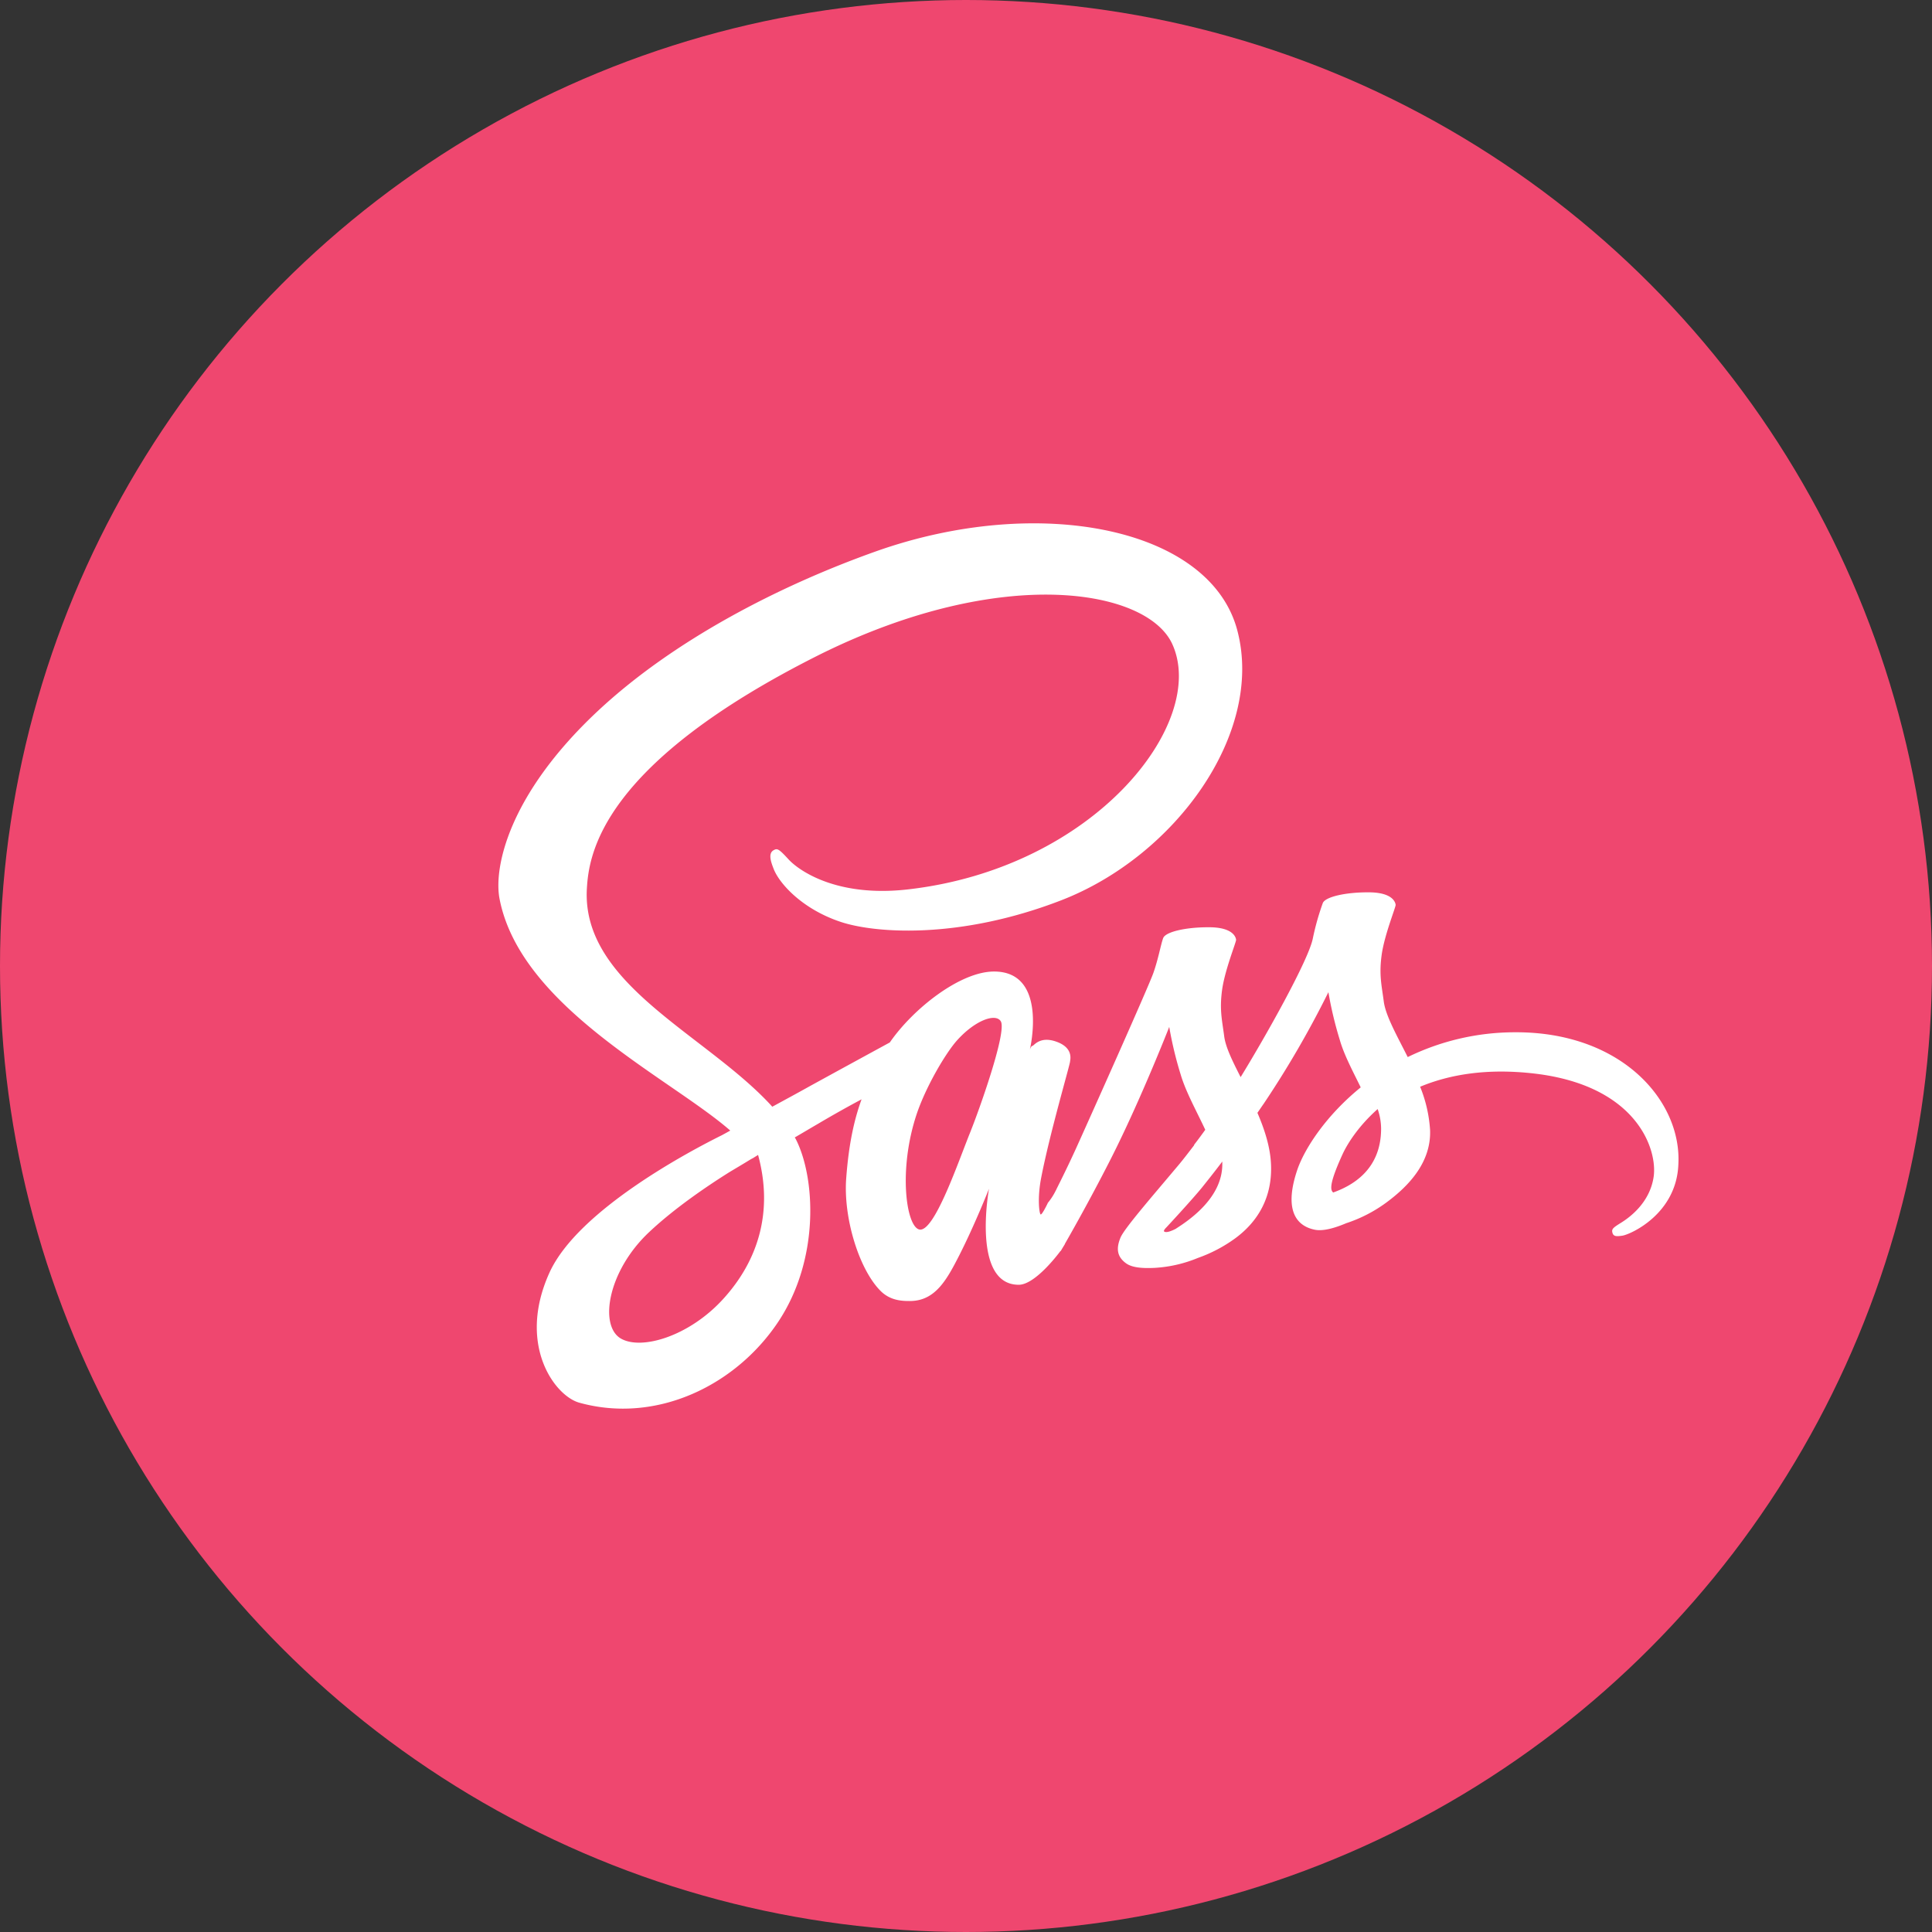 <svg id="Layer_1" data-name="Layer 1" xmlns="http://www.w3.org/2000/svg" viewBox="0 0 797 797"><rect x="0" y="0" width="797" height="797" fill="#333333" stroke="none"/><defs><style>.cls-1{fill:#ef476f;}.cls-2{fill:#fff;}</style></defs><title>badge-sass</title><circle class="cls-1" cx="398.5" cy="398.5" r="398.5"/><path class="cls-2" d="M784.85,291.84a100.89,100.89,0,0,0-44.13,10.23c-4.53-9-9.07-17-9.87-22.86-.89-6.85-2-11-.89-19.21s5.87-19.84,5.78-20.73-1.06-5.07-10.85-5.16-18.23,1.87-19.21,4.45a106.35,106.35,0,0,0-4.09,14.5c-1.69,8.89-19.57,40.65-29.8,57.28-3.29-6.49-6.14-12.18-6.76-16.72-.89-6.85-2-11-.89-19.21s5.87-19.84,5.78-20.73-1.07-5.07-10.85-5.16-18.24,1.87-19.22,4.45-2,8.63-4.09,14.5-25.8,58.88-32,72.58c-3.2,7-6,12.63-7.92,16.46h0a4.16,4.16,0,0,1-.35.71,25.93,25.93,0,0,1-3.29,5.07v.09S590,367,589.33,367c-.54,0-1.51-6.41.18-15.13,3.55-18.41,12-47.05,11.92-48,0-.53,1.6-5.52-5.52-8.1-6.94-2.57-9.43,1.69-10,1.69s-1.07,1.52-1.07,1.52,7.74-32.2-14.77-32.2c-14,0-33.44,15.38-43,29.26-6.05,3.29-18.94,10.32-32.73,17.88-5.25,2.94-10.68,5.87-15.75,8.63-.35-.36-.71-.8-1.06-1.16-27.22-29.08-77.57-49.63-75.44-88.68.8-14.23,5.7-51.6,96.7-97,74.89-36.92,134.49-26.69,144.81-4,14.77,32.38-31.93,92.51-109.32,101.22-29.54,3.3-45-8.09-48.93-12.36-4.09-4.45-4.71-4.71-6.22-3.83-2.49,1.34-.89,5.34,0,7.65,2.31,6.05,11.83,16.73,27.93,22,14.23,4.62,48.83,7.2,90.73-9,46.88-18.14,83.53-68.58,72.76-110.83-10.76-42.88-81.92-57-149.26-33.09-40,14.23-83.44,36.65-114.66,65.82-37.09,34.69-43,64.85-40.56,77.48,8.63,44.83,70.45,74,95.18,95.62-1.25.71-2.4,1.34-3.38,1.87-12.37,6.14-59.51,30.78-71.25,56.84-13.35,29.53,2.13,50.7,12.36,53.55,31.76,8.81,64.4-7,81.93-33.18s15.38-60.13,7.29-75.7a2,2,0,0,0-.36-.53c3.21-1.87,6.5-3.83,9.7-5.69,6.32-3.74,12.54-7.21,17.88-10.05-3,8.27-5.25,18.14-6.32,32.37-1.33,16.73,5.52,38.43,14.5,47,4,3.74,8.72,3.83,11.74,3.83,10.5,0,15.22-8.72,20.46-19,6.41-12.63,12.19-27.31,12.19-27.31S560.68,396,580.25,396c7.12,0,17.27-14,17.27-14v.16s.19-.28.56-.94l1.22-2v-.11s9.42-16.28,18.94-35.05c12.27-24.19,24.1-54.43,24.1-54.43a154.6,154.6,0,0,0,4.72,19.65c2.13,7.21,6.58,15.13,10.14,22.78-2.85,4-4.63,6.22-4.63,6.22l.09.09c-2.31,3-4.8,6.32-7.56,9.52-9.69,11.56-21.26,24.82-22.86,28.64-1.87,4.54-1.42,7.83,2.13,10.5,2.58,2,7.21,2.22,11.92,2a54.68,54.68,0,0,0,17.88-4.1,60.06,60.06,0,0,0,15.39-8.09c9.52-7,15.3-17.08,14.77-30.33-.27-7.3-2.67-14.59-5.61-21.44.89-1.25,1.69-2.49,2.58-3.74A406.78,406.78,0,0,0,708,275.3,155.38,155.38,0,0,0,712.7,295c1.78,6.23,5.43,13,8.63,19.57-14.14,11.48-22.86,24.82-26,33.54-5.61,16.19-1.25,23.48,7,25.17,3.73.8,9.07-1,13-2.67a58.88,58.88,0,0,0,16.46-8.45c9.52-7,18.68-16.81,18.15-30.06a56.75,56.75,0,0,0-4.1-17.79c12-5,27.49-7.74,47.24-5.43,42.34,5,50.7,31.4,49.1,42.52s-10.5,17.17-13.43,19-3.92,2.49-3.65,3.82c.36,2,1.78,1.87,4.27,1.51,3.47-.62,22.24-9,23-29.44C853.78,320.13,828.88,291.57,784.85,291.84ZM458.21,402c-14,15.3-33.62,21.09-42.07,16.19-9.08-5.24-5.52-27.84,11.74-44,10.5-9.87,24-19,33-24.64,2.05-1.24,5.07-3,8.72-5.25.62-.35,1-.53,1-.53h0l2.13-1.33C479,365.49,473,385.86,458.21,402Zm102.3-69.56c-4.9,11.92-15.12,42.43-21.35,40.74-5.34-1.42-8.63-24.55-1.07-47.41,3.83-11.47,11.92-25.17,16.64-30.51,7.65-8.54,16.1-11.38,18.14-7.92C575.45,291.84,563.53,324.93,560.51,332.4Zm84.69,40.39c-2.05,1.06-4,1.78-4.89,1.24-.63-.35.89-1.78.89-1.78s10.58-11.38,14.76-16.54c2.4-3,5.25-6.58,8.27-10.59v1.16C664.23,359.89,651.07,369.05,645.2,372.79ZM710,357.93c-1.52-1.07-1.25-4.62,3.82-15.74,2-4.36,6.58-11.65,14.5-18.68a25.08,25.08,0,0,1,1.42,8.18C729.69,348.86,717.42,355.26,710,357.93Z" transform="translate(-160 134)"/></svg>